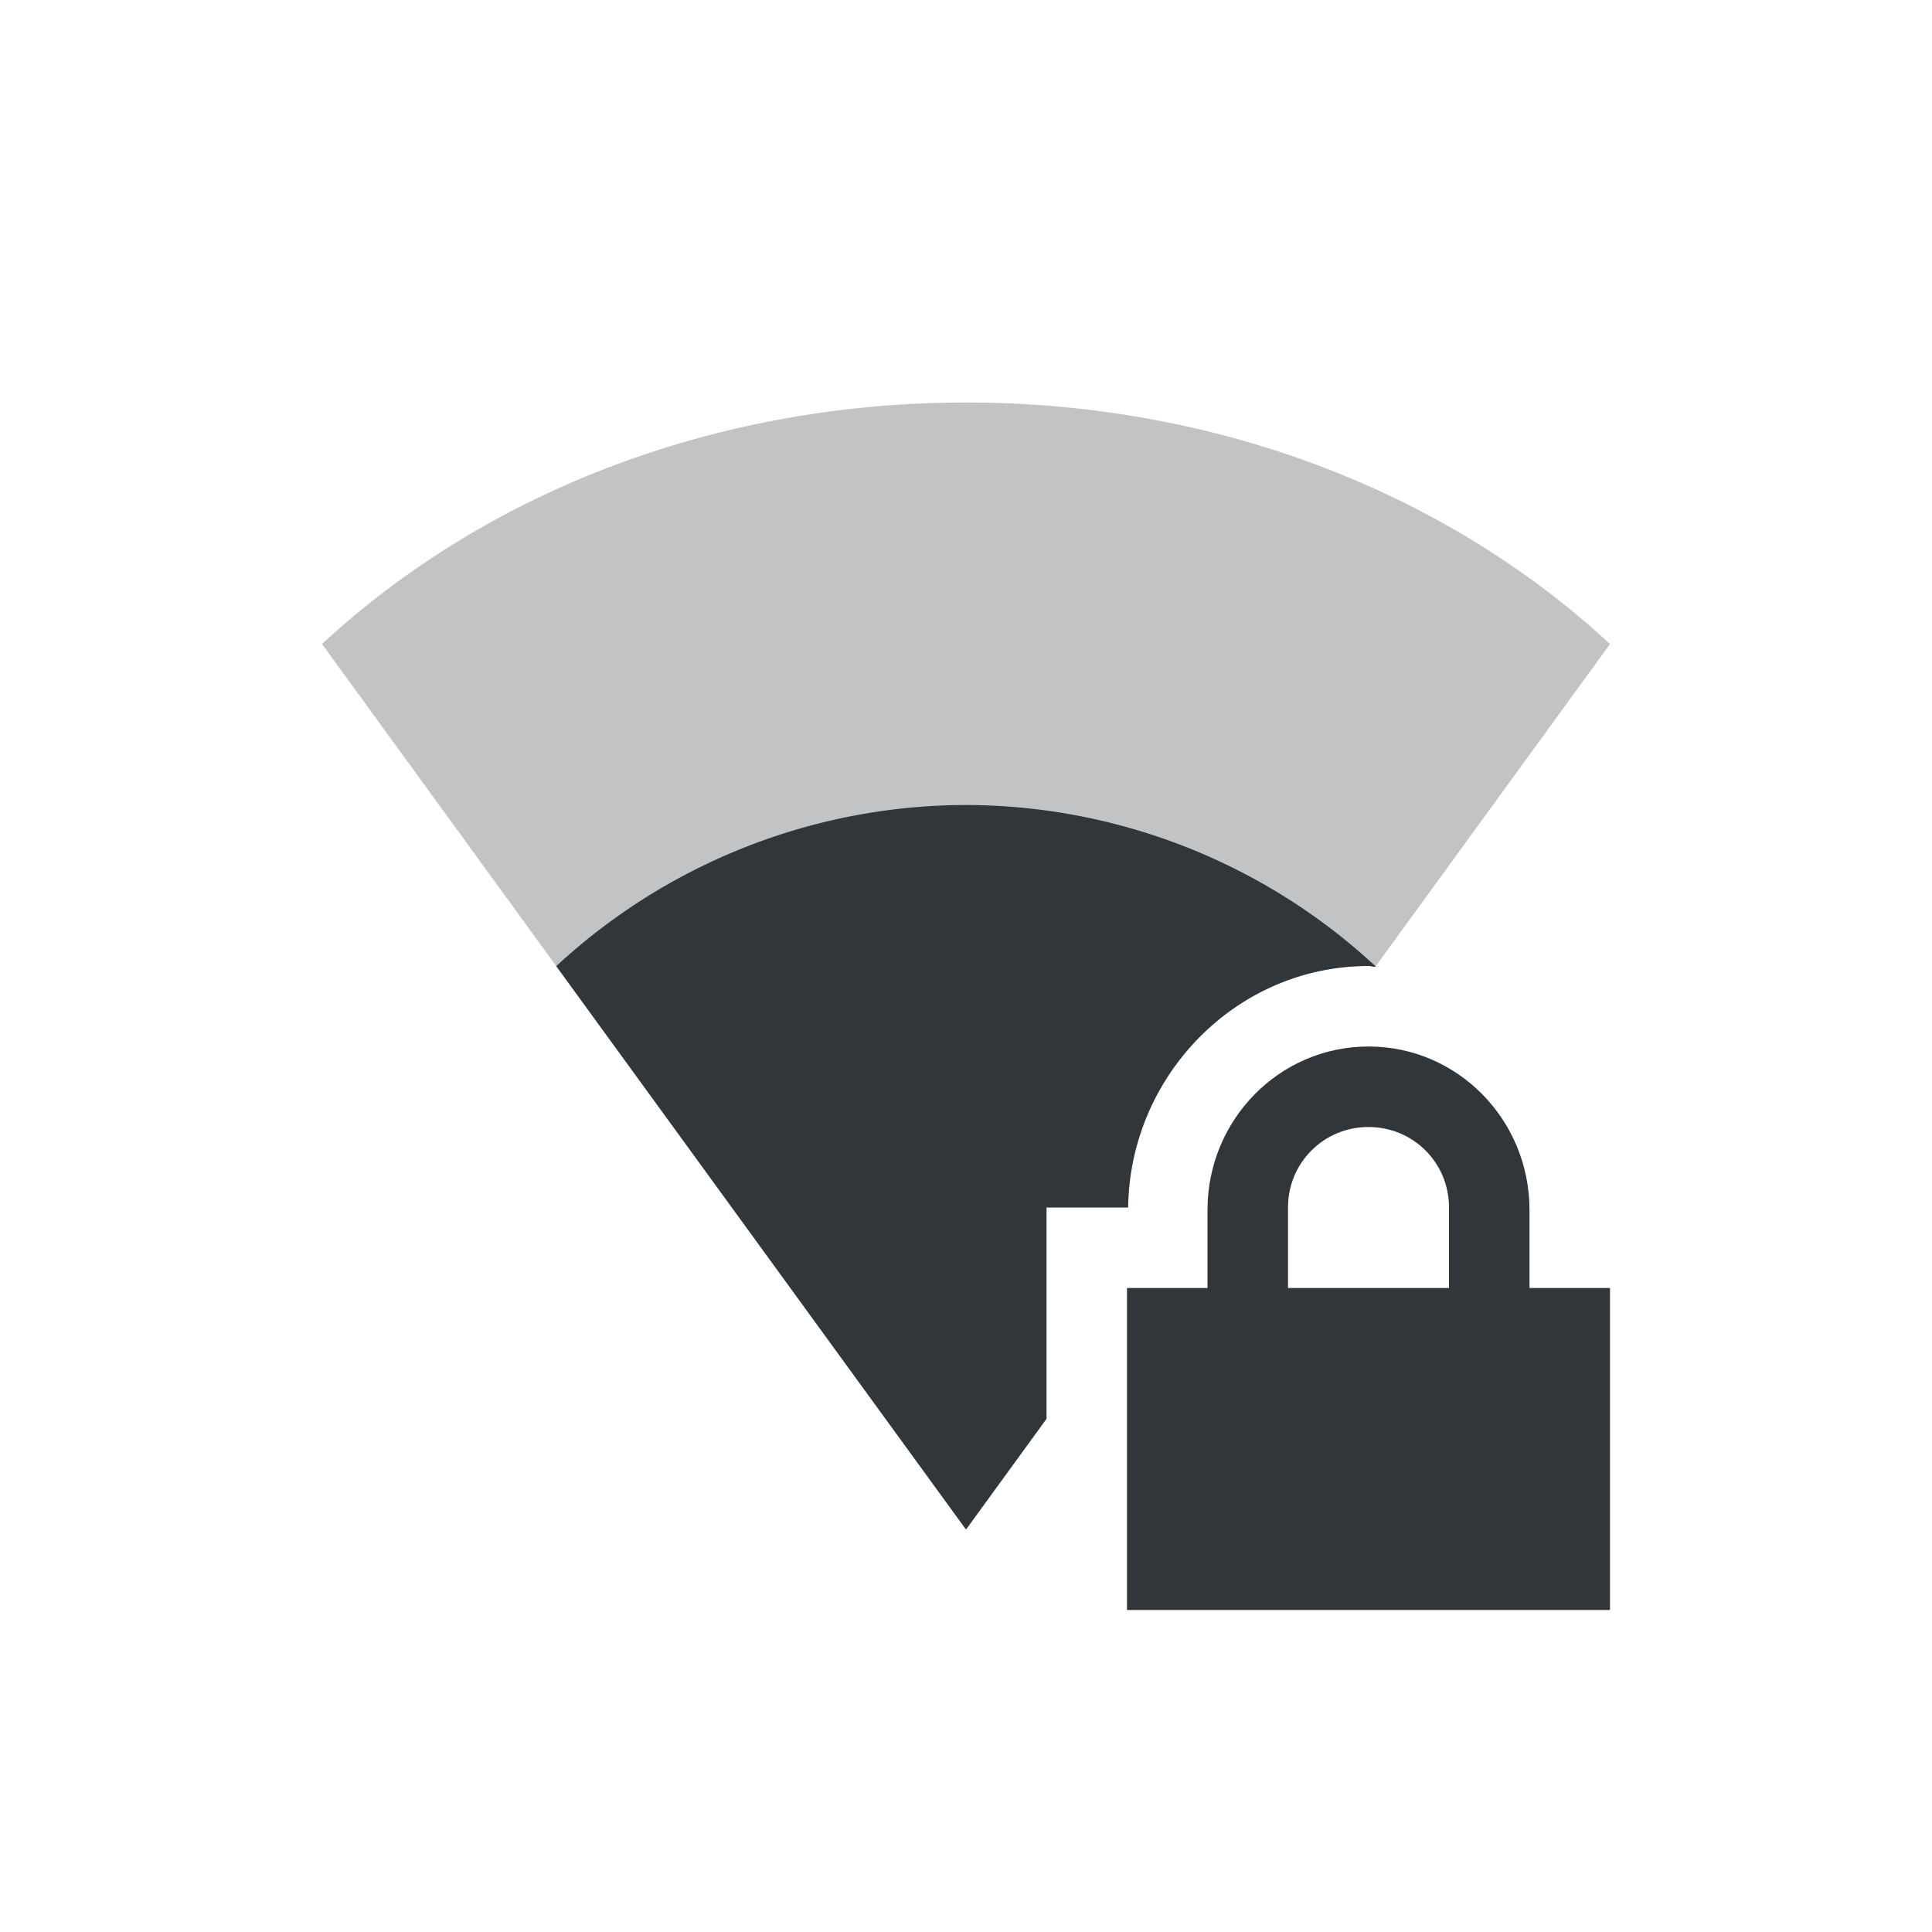 <svg height="24" width="24" xmlns="http://www.w3.org/2000/svg"><g fill="#31363b"><path d="m17 13c-1.108 0-2 .911-2 2.031v.969h-1v4h6v-4h-1v-.969c0-1.12-.892-2.031-2-2.031zm0 1c .554 0 1 .442 1 1v1h-2v-1c0-.558.446-1 1-1z"/><path d="m12 5c-3.051 0-5.919 1.073-8 3l8 11 1-1.375v-2.625h1.014c.02-1.635 1.342-3 2.986-3 .029 0 .055.009.084.01l2.916-4.01c-2.081-1.927-4.949-3-8-3z" opacity=".3"/><path d="m12 10a7.5 7.5 0 0 0 -5.09 2.002l5.09 6.998 1-1.375v-2.625h1.014c.02-1.635 1.342-3 2.986-3 .029 0 .055.009.084.01l.004-.006a7.5 7.5 0 0 0 -5.088-2.004z"/></g></svg>